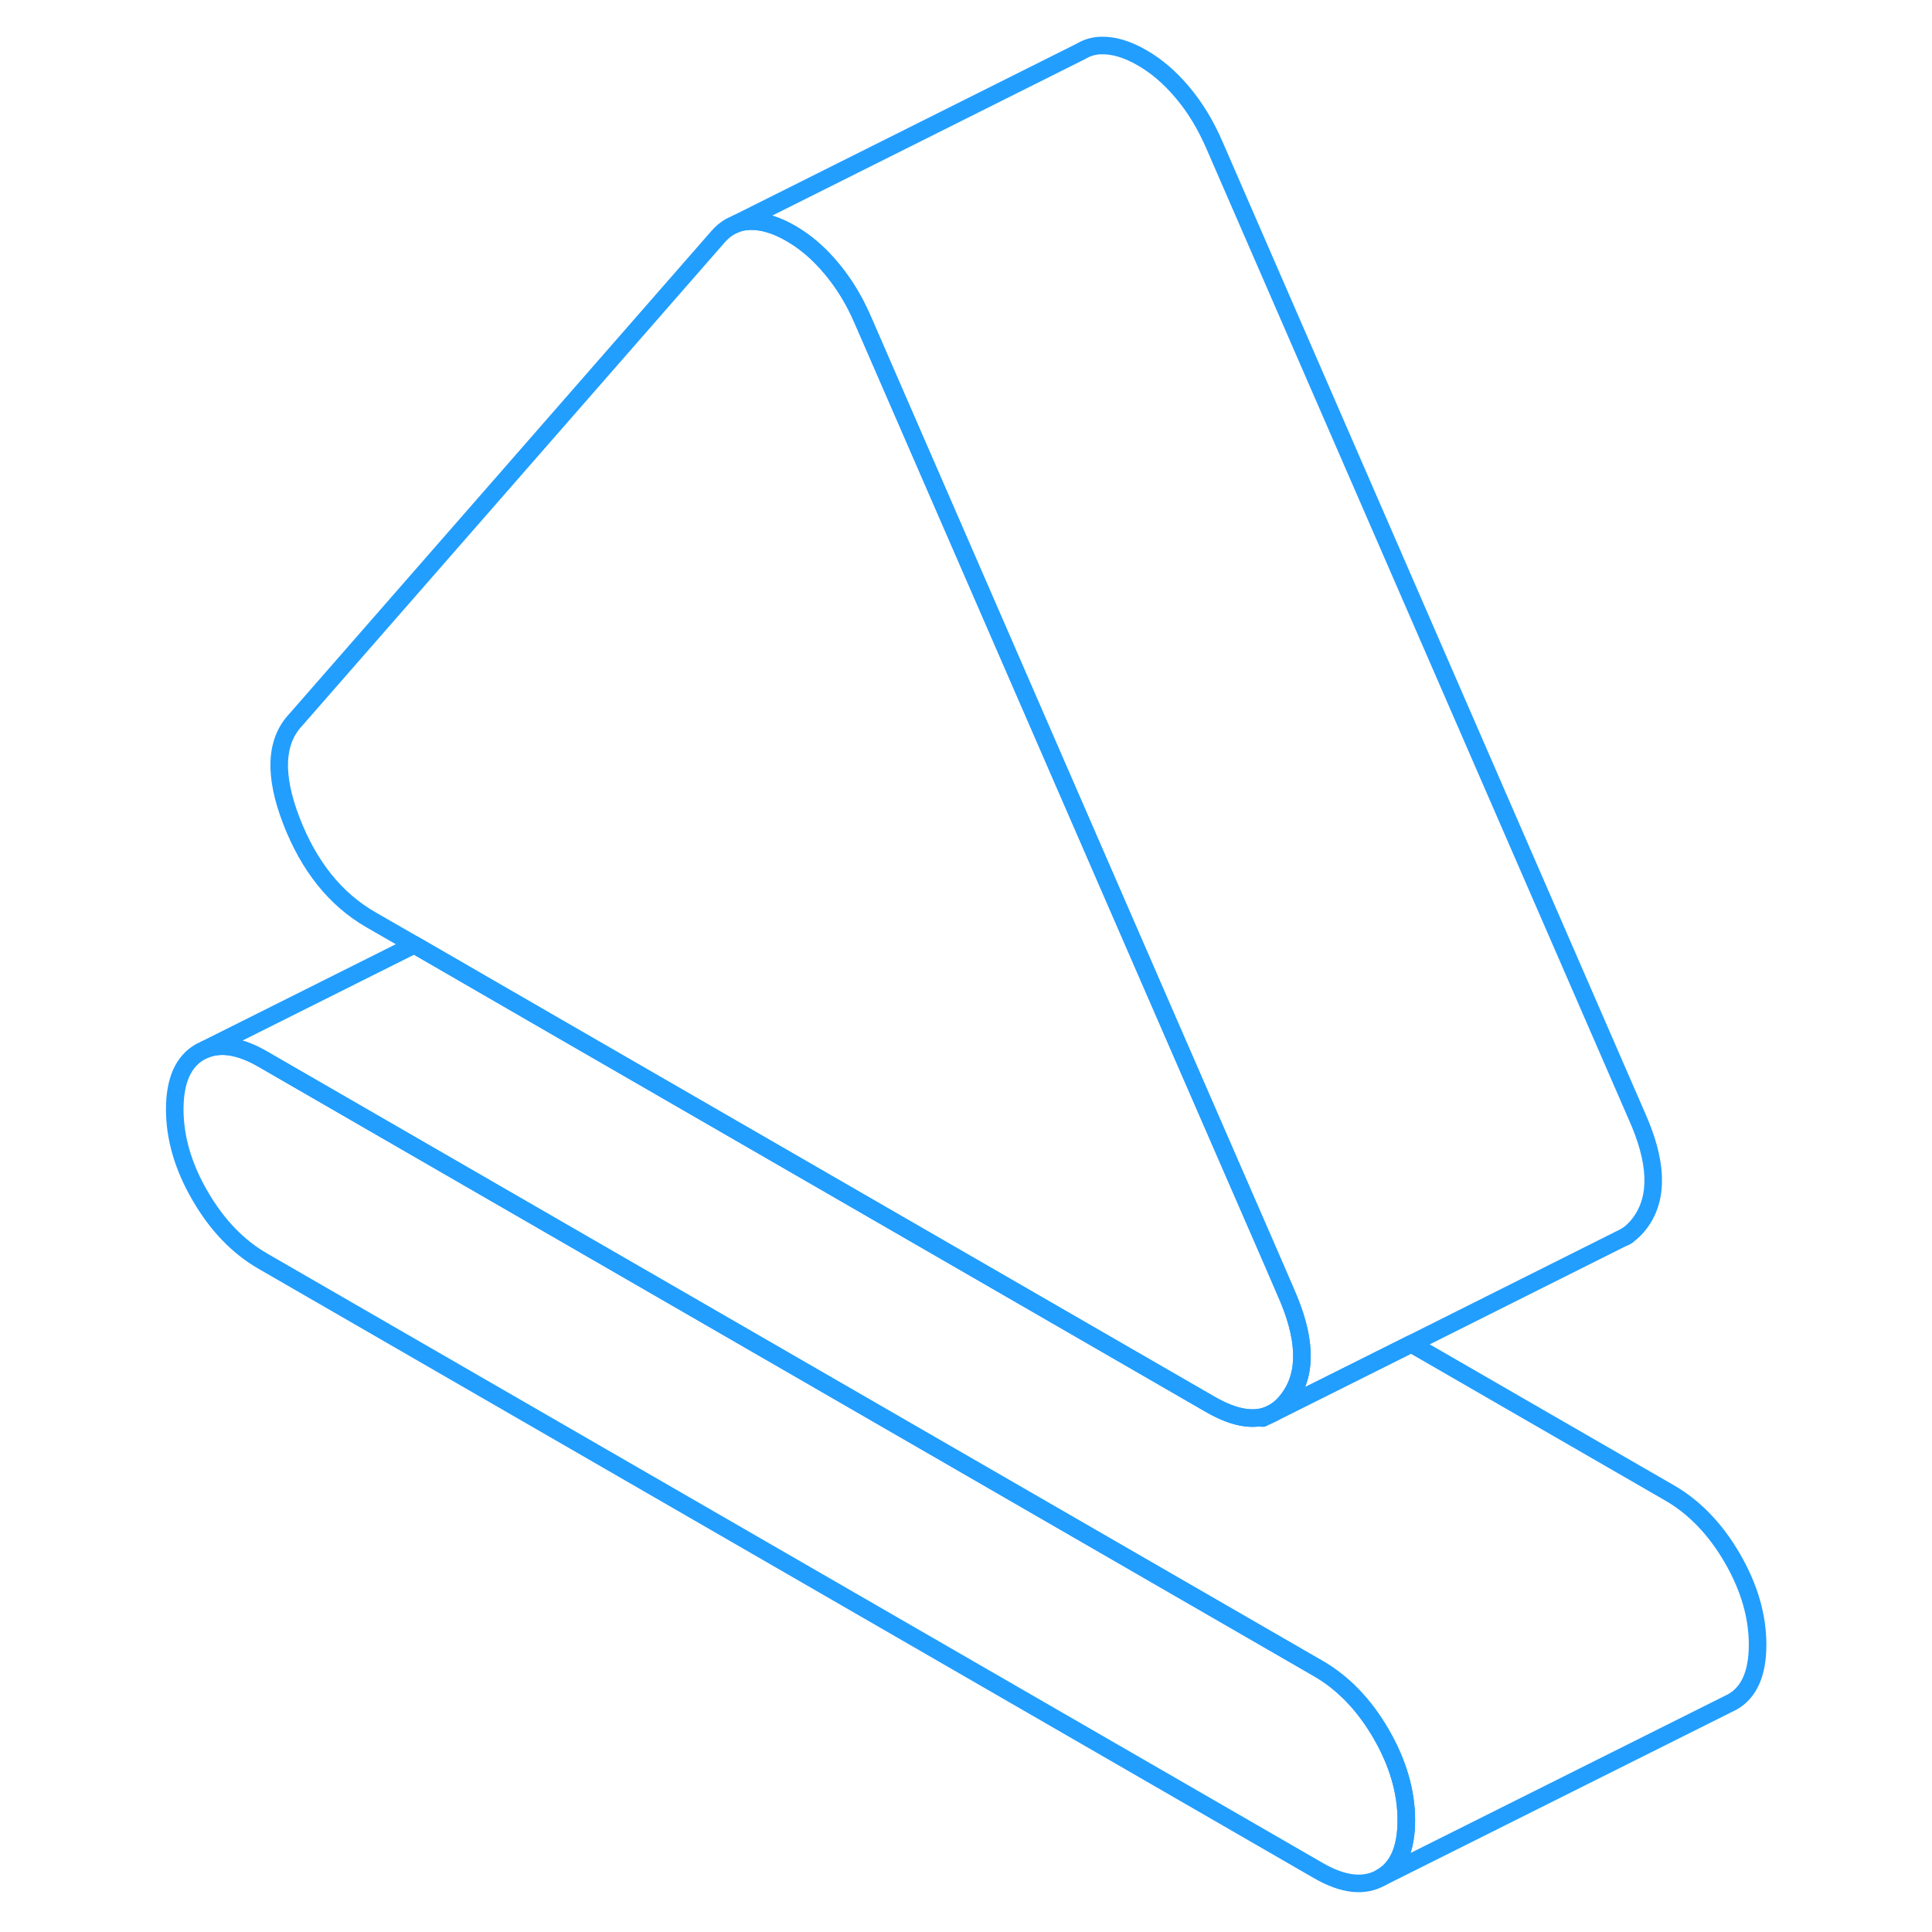 <svg width="48" height="48" viewBox="0 0 96 110" fill="none" xmlns="http://www.w3.org/2000/svg" stroke-width="1px" stroke-linecap="round" stroke-linejoin="round"><path d="M73.07 103.641C73.07 105.271 72.59 106.361 71.63 106.901C70.67 107.451 69.48 107.321 68.06 106.501L7.96 71.801C6.54 70.981 5.35 69.741 4.39 68.081C3.43 66.431 2.95 64.791 2.95 63.161C2.95 61.531 3.43 60.441 4.39 59.891L4.68 59.751C5.59 59.381 6.68 59.561 7.96 60.301L68.06 95.001C69.48 95.821 70.67 97.061 71.63 98.711C72.59 100.371 73.07 102.011 73.07 103.641Z" stroke="#229EFF" stroke-linejoin="round"/><path d="M66.43 79.551C66.15 79.951 65.84 80.241 65.49 80.441C64.56 80.961 63.38 80.801 61.93 79.971L24.6 58.421L16.59 53.791L14.09 52.351C12.09 51.191 10.59 49.321 9.59 46.731C8.59 44.141 8.67 42.221 9.84 40.981L33.88 13.481C34.16 13.161 34.47 12.931 34.81 12.791L34.94 12.731C35.17 12.641 35.42 12.601 35.69 12.591C36.4 12.571 37.18 12.801 38.01 13.281C38.85 13.761 39.62 14.421 40.33 15.271C40.85 15.891 41.32 16.591 41.73 17.381C41.87 17.661 42.01 17.951 42.14 18.251L58.84 56.641L65.52 71.981L66.18 73.511C67.35 76.111 67.44 78.121 66.43 79.551Z" stroke="#229EFF" stroke-linejoin="round"/><path d="M86.43 69.551C86.16 69.931 85.86 70.221 85.52 70.421L85.21 70.571L73.35 76.511L65.49 80.441C65.84 80.241 66.15 79.951 66.43 79.551C67.44 78.121 67.35 76.111 66.18 73.511L65.52 71.981L58.84 56.641L42.14 18.251C42.01 17.951 41.87 17.661 41.73 17.381C41.32 16.591 40.85 15.891 40.33 15.271C39.62 14.421 38.85 13.761 38.01 13.281C37.18 12.801 36.4 12.571 35.69 12.591C35.42 12.601 35.17 12.641 34.94 12.731L54.49 2.951L54.62 2.881C54.94 2.701 55.3 2.601 55.69 2.591C56.4 2.571 57.18 2.801 58.01 3.281C58.85 3.761 59.62 4.421 60.33 5.271C61.04 6.111 61.64 7.101 62.14 8.251L86.18 63.511C87.35 66.111 87.44 68.121 86.43 69.551Z" stroke="#229EFF" stroke-linejoin="round"/><path d="M85.64 70.361L85.519 70.421" stroke="#229EFF" stroke-linejoin="round"/><path d="M65.49 80.441L64.891 80.741" stroke="#229EFF" stroke-linejoin="round"/><path d="M93.07 93.641C93.07 95.271 92.59 96.361 91.63 96.901L71.63 106.901C72.59 106.361 73.07 105.271 73.07 103.641C73.07 102.011 72.59 100.371 71.63 98.711C70.67 97.061 69.48 95.821 68.06 95.001L7.96 60.301C6.68 59.561 5.59 59.381 4.68 59.751L16.59 53.791L24.6 58.421L61.93 79.971C63.38 80.801 64.559 80.961 65.49 80.441L73.35 76.511L88.06 85.001C89.48 85.821 90.67 87.061 91.63 88.711C92.59 90.371 93.07 92.011 93.07 93.641Z" stroke="#229EFF" stroke-linejoin="round"/></svg>